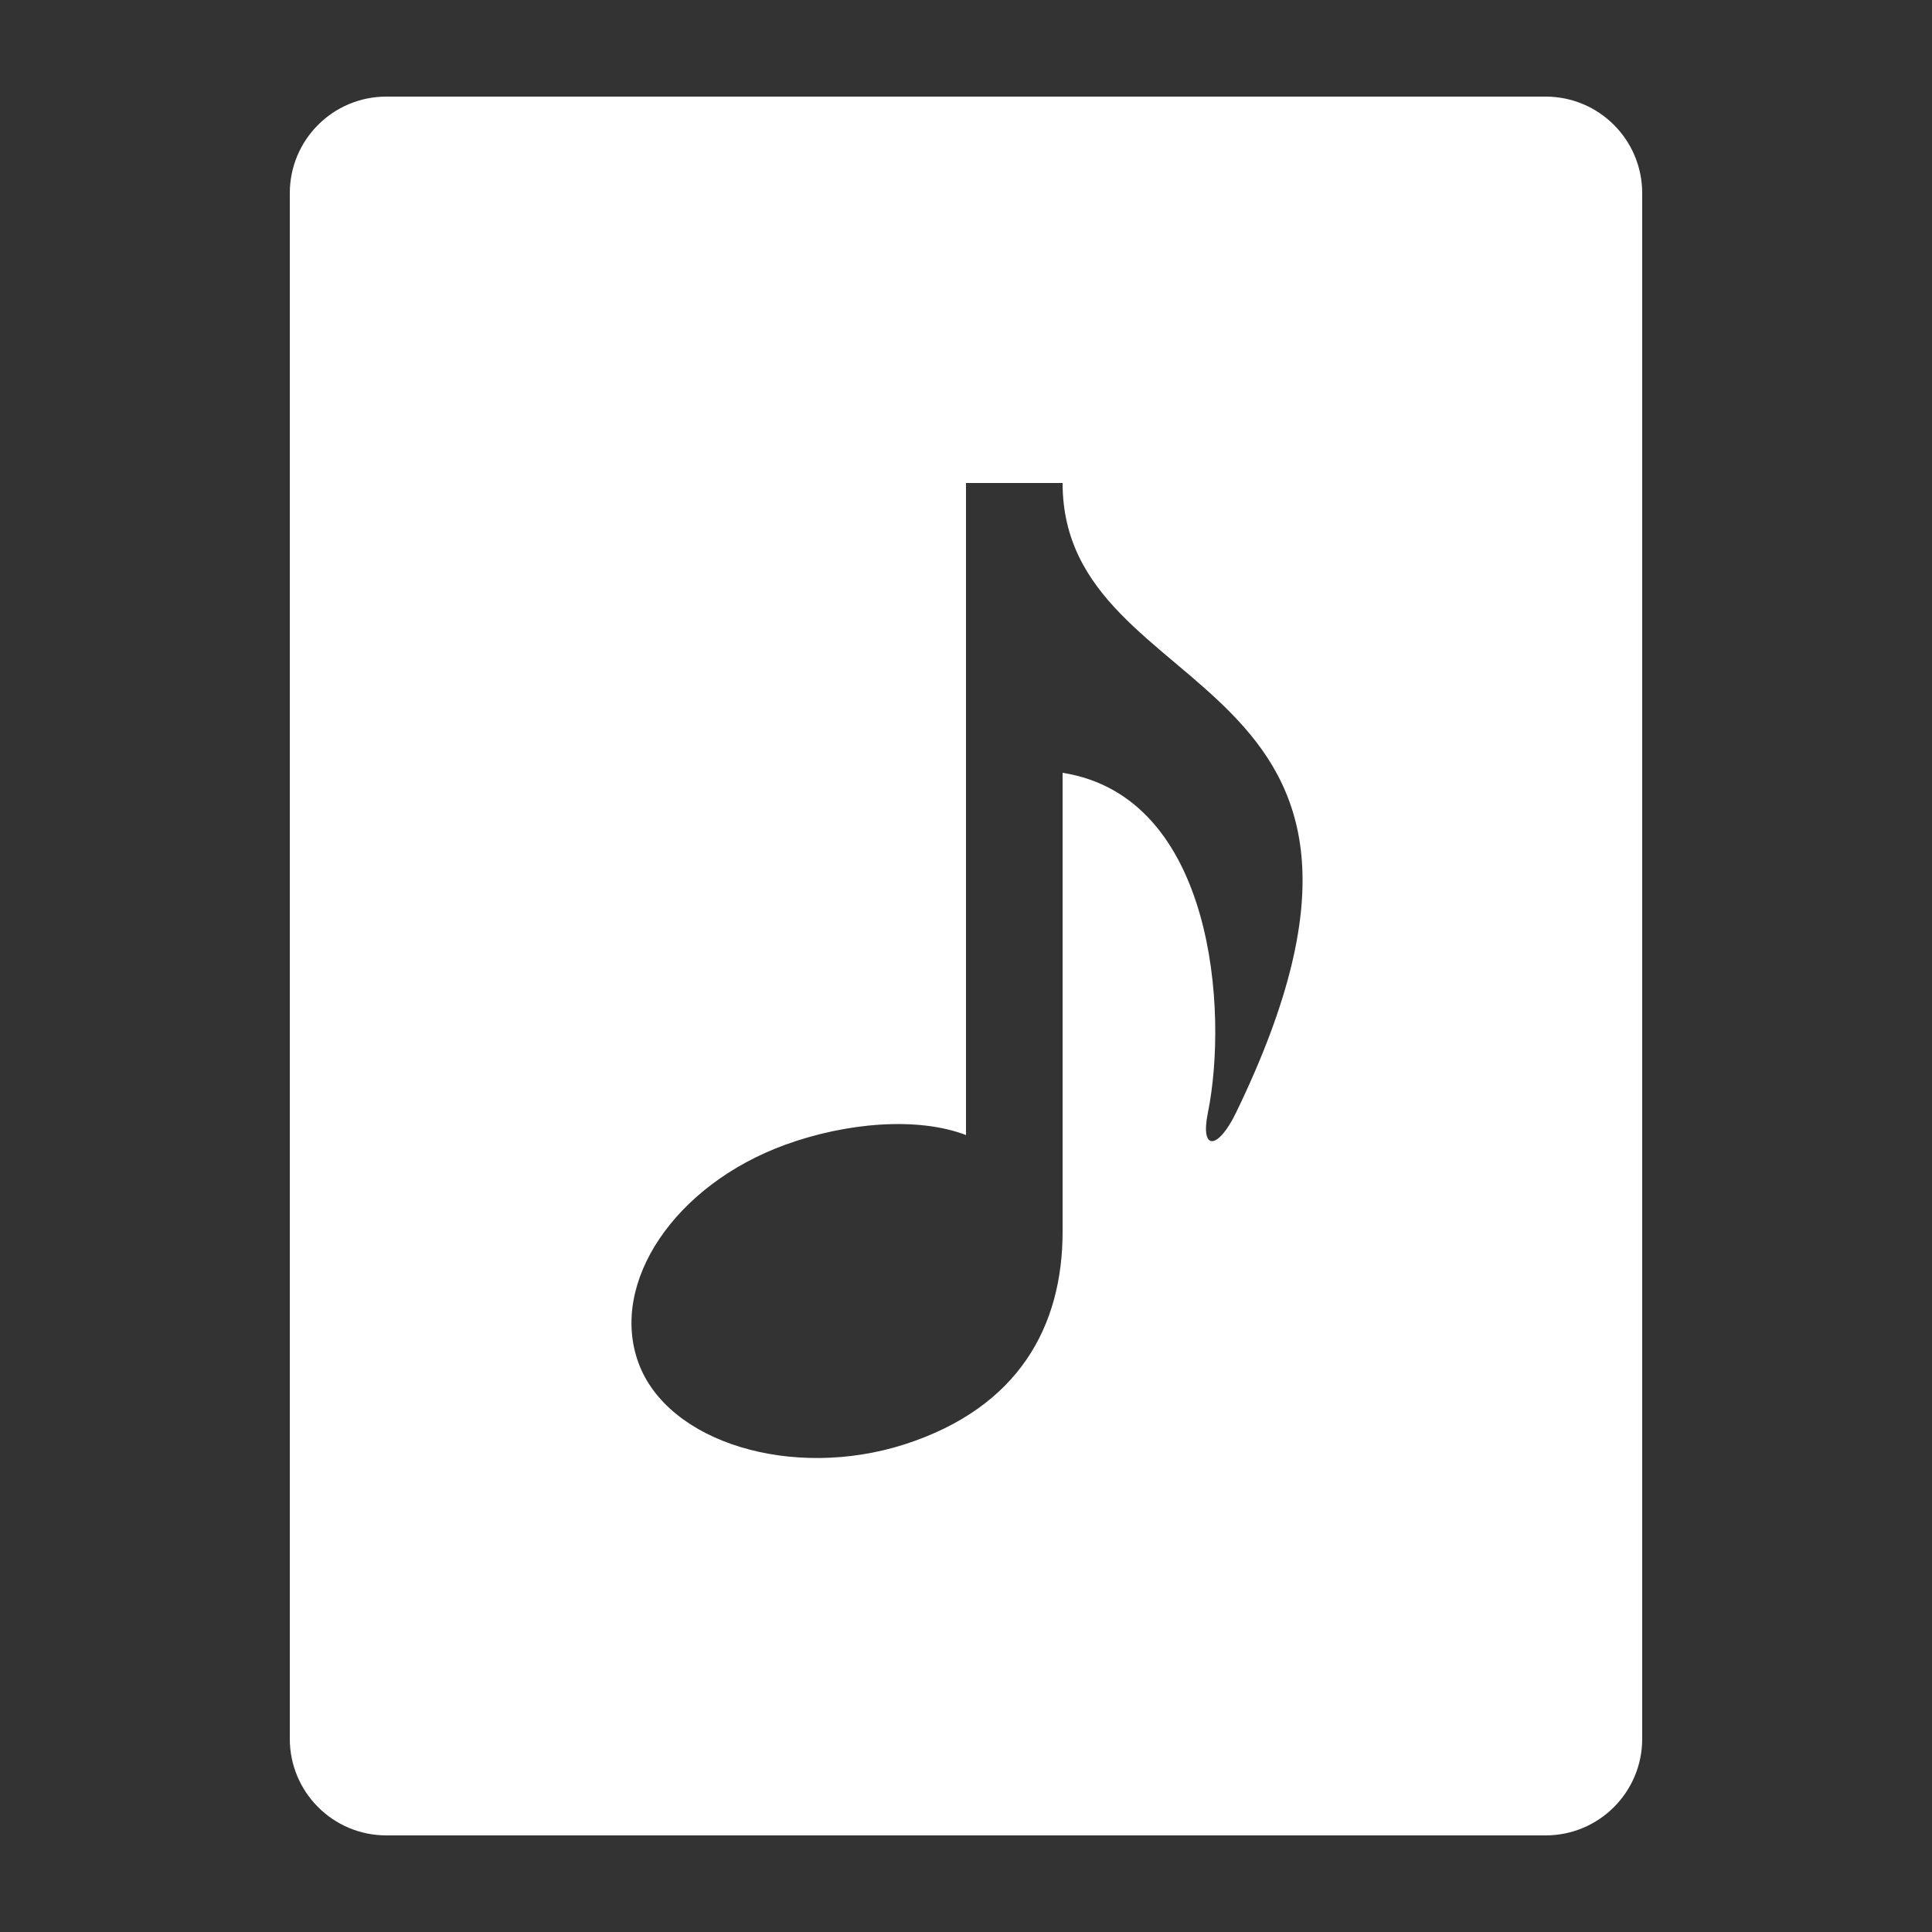 <?xml version="1.0" encoding="utf-8"?>
<!-- Generator: Adobe Illustrator 18.1.1, SVG Export Plug-In . SVG Version: 6.00 Build 0)  -->
<!DOCTYPE svg PUBLIC "-//W3C//DTD SVG 1.1//EN" "http://www.w3.org/Graphics/SVG/1.1/DTD/svg11.dtd">
<svg version="1.1" id="Music" xmlns="http://www.w3.org/2000/svg" xmlns:xlink="http://www.w3.org/1999/xlink" x="0px" y="0px"
	 viewBox="0 0 20 20" enable-background="new 0 0 20 20" xml:space="preserve">
<rect x="0" y="0" width="20" height="20" fill="#333333" stroke="none"/>
<path fill="#FFFFFF" d="M16,1H4C3.447,1,3,1.447,3,2v16c0,0.552,0.447,1,1,1h12c0.553,0,1-0.448,1-1V2C17,1.448,16.553,1,16,1z
	 M12.795,11.519c-0.185,0.382-0.373,0.402-0.291,0C12.715,10.48,12.572,8.248,11,8v4.75c0,0.973-0.448,1.82-1.639,2.203
	c-1.156,0.369-2.449-0.016-2.752-0.846s0.377-1.84,1.518-2.256C8.764,11.619,9.502,11.559,10,11.75V5h1
	C11,7.355,15.065,6.839,12.795,11.519z"/>
</svg>
